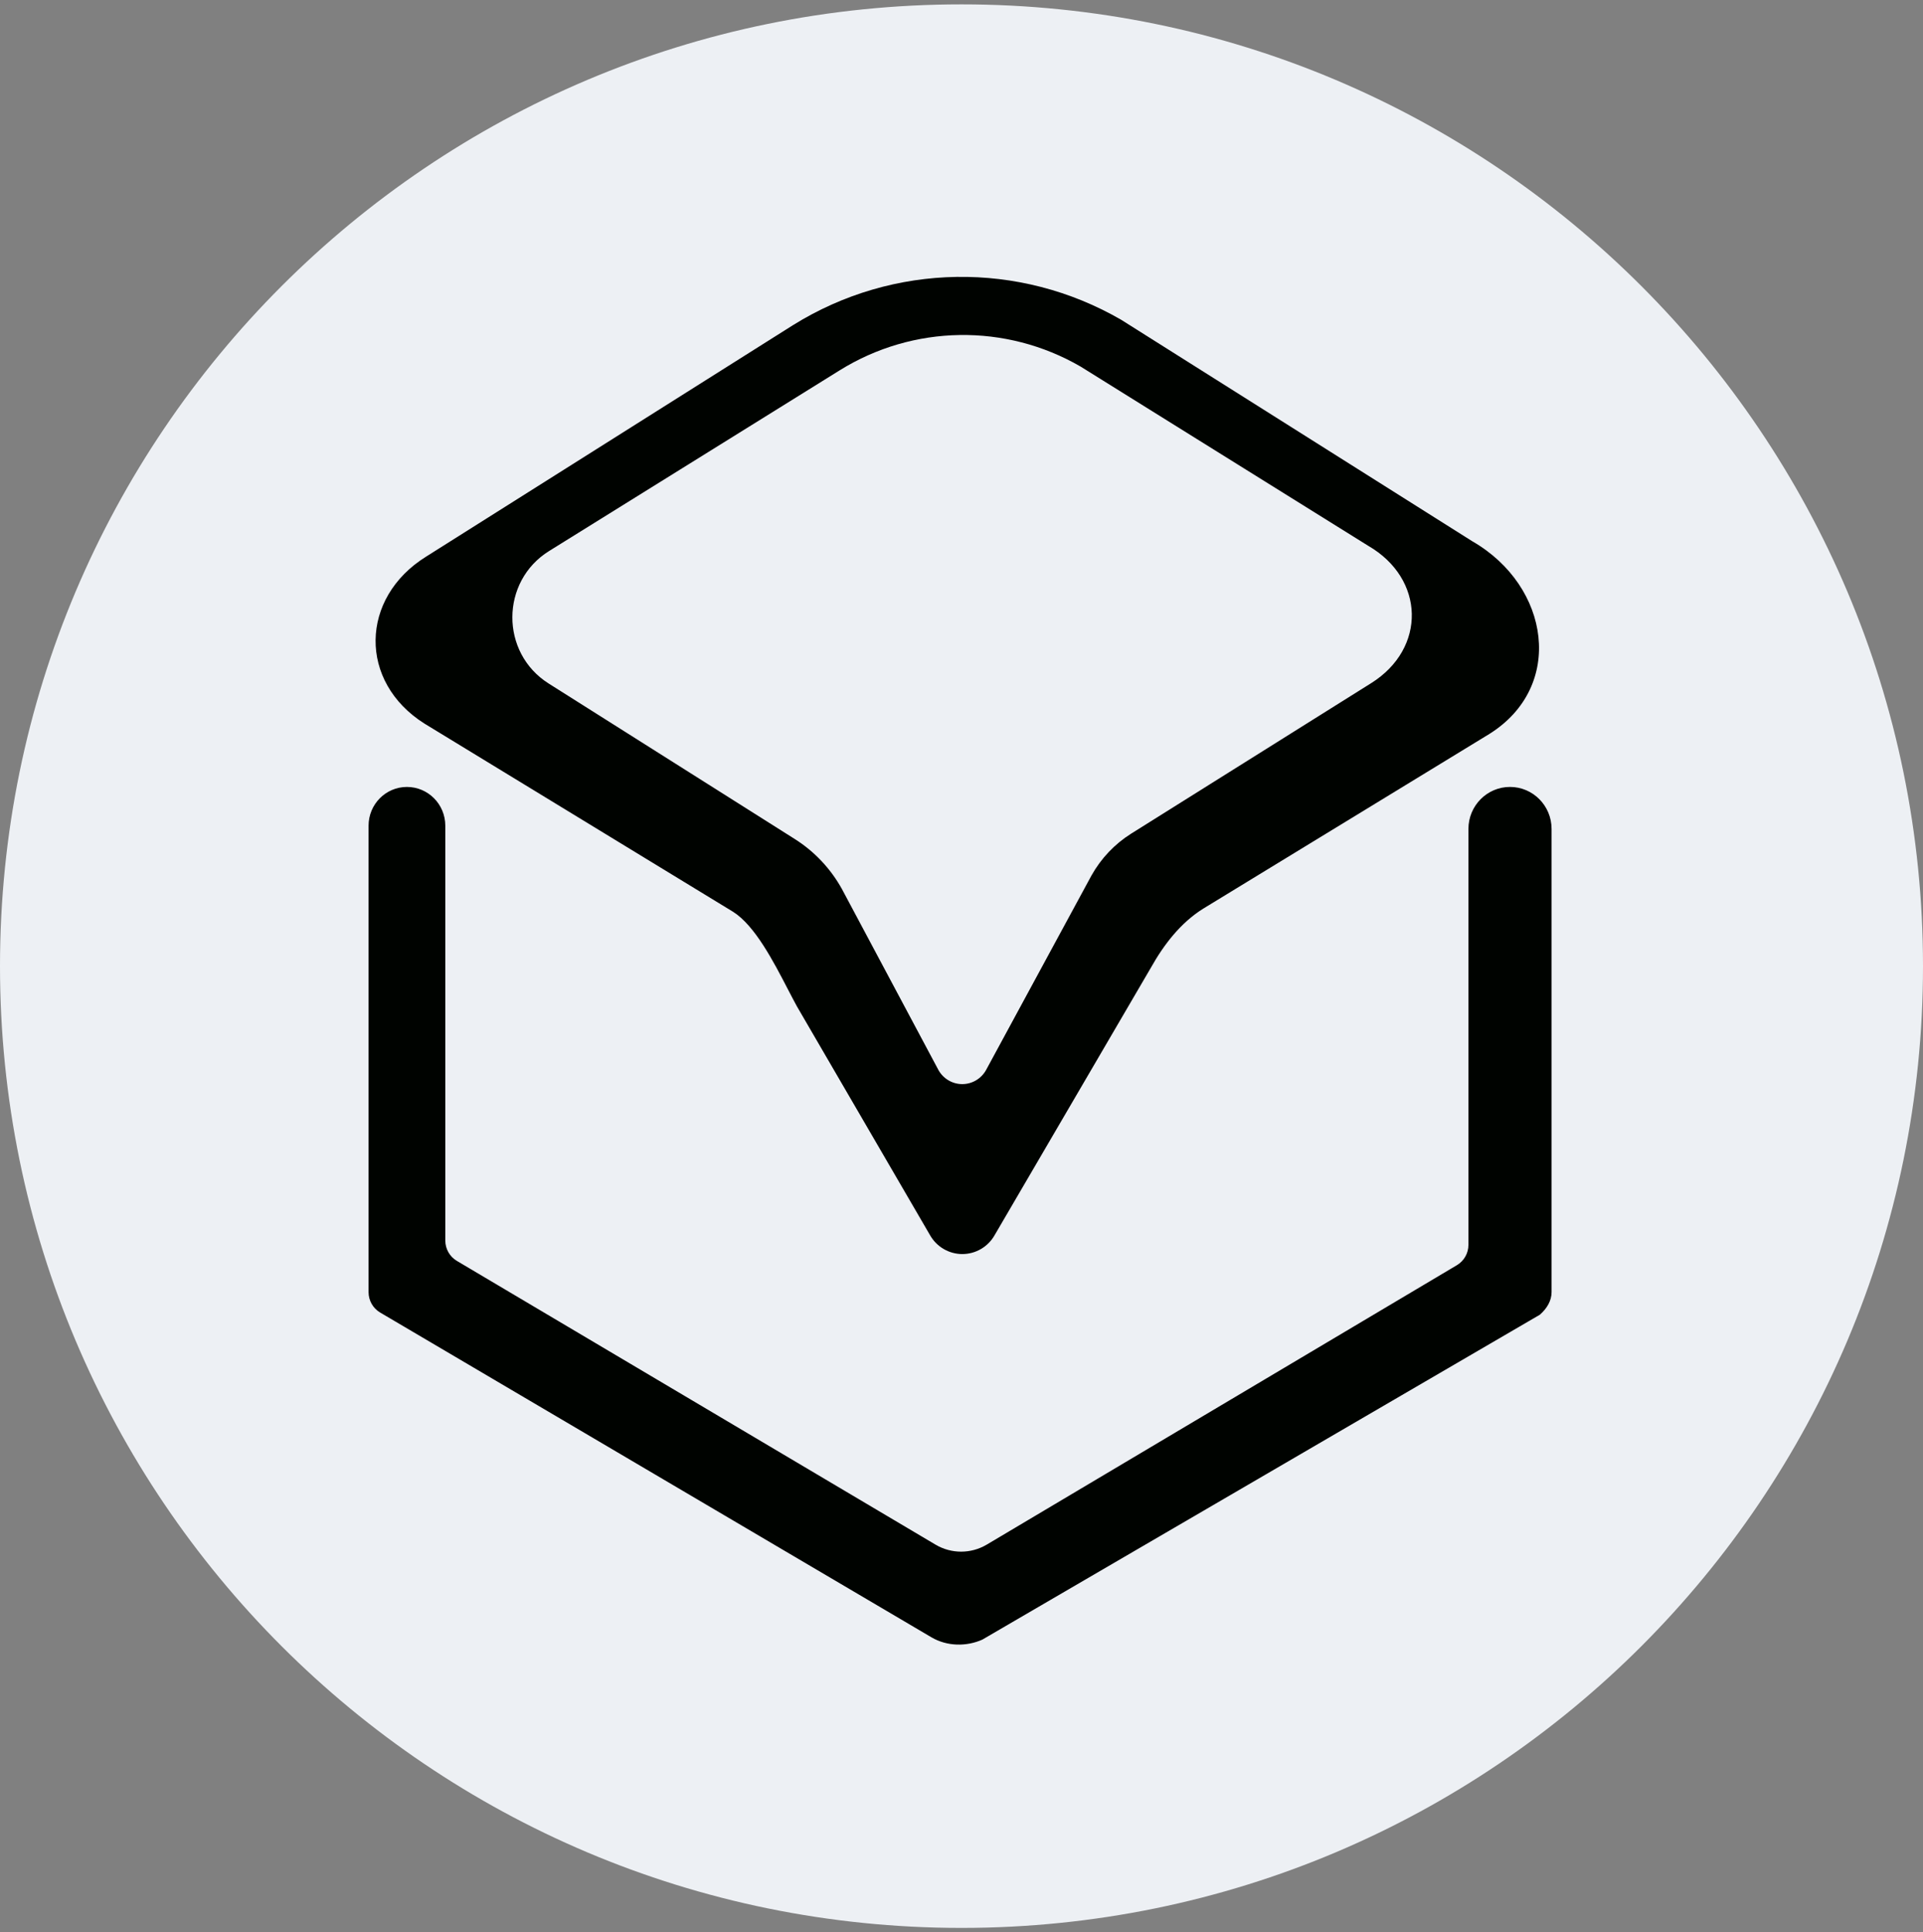 <svg width="220" height="221" viewBox="0 0 220 221" fill="none" xmlns="http://www.w3.org/2000/svg">
<rect x="0" y="0" width="220" height="221" fill="#808080" stroke="none"/>
<g clip-path="url(#clip0_4_4702)">
<path d="M110 220.5C170.751 220.5 220 171.251 220 110.5C220 49.749 170.751 0.5 110 0.5C49.249 0.5 0 49.749 0 110.5C0 171.251 49.249 220.5 110 220.5Z" fill="#EDF0F4"/>
<path fill-rule="evenodd" clip-rule="evenodd" d="M128.285 36.584L168.485 61.937H168.489C177.325 67.055 179.051 78.515 170.398 83.94L137.649 103.927C135.071 105.539 133.154 108.026 131.663 110.685L113.801 141.249C113.043 142.601 111.621 143.435 110.083 143.431C108.544 143.426 107.127 142.585 106.376 141.228L91.18 115.117C90.853 114.524 90.499 113.842 90.121 113.114C88.472 109.935 86.356 105.855 83.867 104.284L48.557 82.758C40.994 77.983 41.155 68.383 48.752 63.661L90.747 37.173C102.208 30.048 116.61 29.823 128.285 36.584ZM129.419 95.34L156.865 78.136C163.219 74.154 163.023 66.186 156.537 62.429L123.623 41.925C115.052 36.96 104.479 37.126 96.064 42.356L62.818 63.023C57.24 66.49 57.212 74.668 62.764 78.172L90.931 95.965C93.177 97.384 95.031 99.352 96.323 101.686L107.355 122.369C107.905 123.368 108.946 123.989 110.078 123.992C111.21 123.995 112.255 123.379 112.809 122.383L124.874 100.126C125.968 98.171 127.531 96.526 129.419 95.34Z" fill="#000300"/>
<path d="M42.166 94.436V147.785C42.165 148.746 42.671 149.635 43.493 150.119L106.568 187.267C108.362 188.318 110.582 188.331 112.382 187.529L176.169 150.366C176.997 149.638 177.507 148.746 177.507 147.781V94.803C177.506 92.152 175.376 90.003 172.749 90.004C170.123 90.005 167.995 92.156 167.996 94.807V142.375C167.996 143.334 167.492 144.222 166.671 144.705L112.875 176.67C111.071 177.732 108.841 177.732 107.038 176.67L52.273 144.216C51.451 143.733 50.945 142.844 50.944 141.883V94.436C50.944 91.989 48.979 90.005 46.555 90.005C44.131 90.005 42.166 91.989 42.166 94.436Z" fill="#000300"/>
</g>
<defs>
<clipPath id="clip0_4_4702">
<rect width="220" height="220" fill="white" transform="translate(0 0.5)"/>
</clipPath>
</defs>
</svg>
